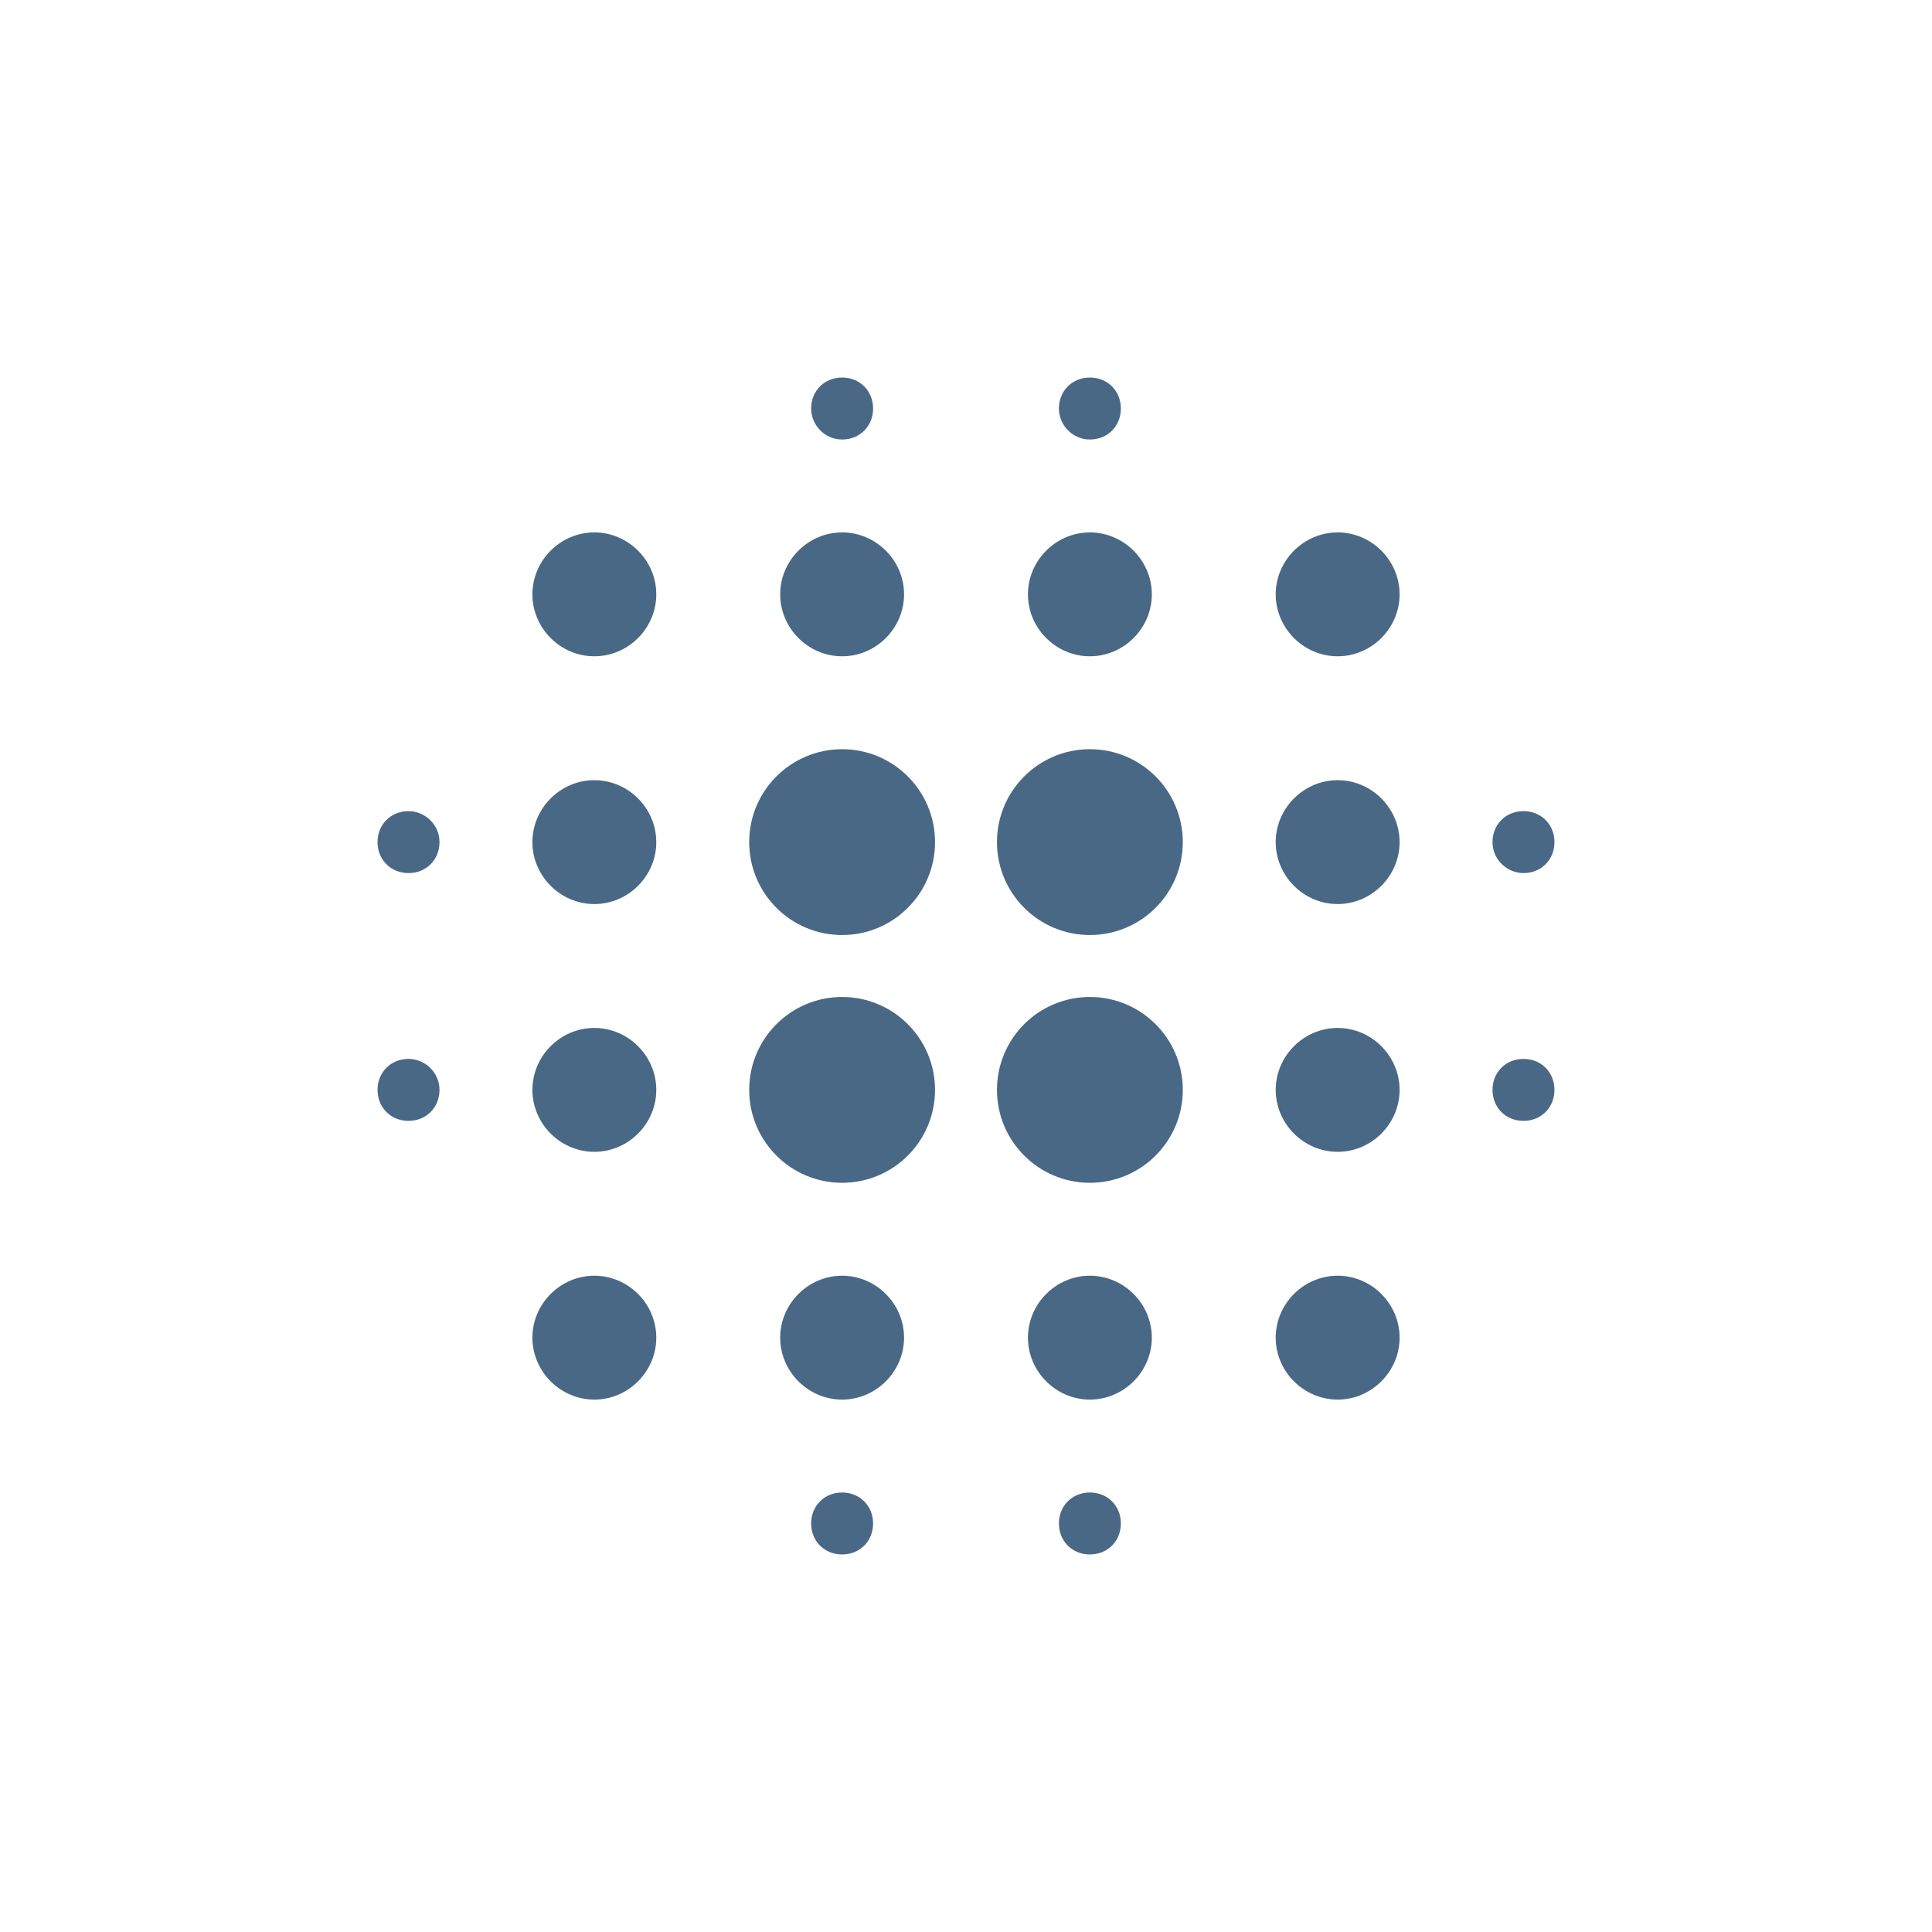 <?xml version="1.0" encoding="UTF-8"?> <!-- Generator: Adobe Illustrator 21.1.0, SVG Export Plug-In . SVG Version: 6.00 Build 0) --> <svg xmlns="http://www.w3.org/2000/svg" xmlns:xlink="http://www.w3.org/1999/xlink" id="Layer_1" x="0px" y="0px" viewBox="0 0 131 131" style="enable-background:new 0 0 131 131;" xml:space="preserve"> <style type="text/css"> .st0{fill:#496885;} </style> <path class="st0" d="M133.5,45.3"></path> <path class="st0" d="M104.3,33.2"></path> <g> <path class="st0" d="M40.3,69.7c-2.3,0-4.2,1.9-4.2,4.2s1.9,4.2,4.2,4.2s4.2-1.9,4.2-4.2S42.6,69.7,40.3,69.7z"></path> <path class="st0" d="M40.3,86.5c-2.3,0-4.2,1.9-4.2,4.2c0,2.3,1.9,4.2,4.2,4.2s4.2-1.9,4.2-4.2C44.5,88.4,42.6,86.5,40.3,86.5z"></path> <path class="st0" d="M40.3,52.9c-2.3,0-4.2,1.9-4.2,4.2s1.9,4.2,4.2,4.2s4.2-1.9,4.2-4.2S42.6,52.9,40.3,52.9z"></path> <path class="st0" d="M27.7,55c-1.2,0-2.1,0.9-2.1,2.1s0.9,2.1,2.1,2.1c1.2,0,2.1-0.9,2.1-2.1S28.8,55,27.7,55z"></path> <path class="st0" d="M40.3,36.1c-2.3,0-4.2,1.9-4.2,4.2s1.9,4.2,4.2,4.2s4.2-1.9,4.2-4.2S42.6,36.1,40.3,36.1z"></path> <path class="st0" d="M103.3,59.2c1.2,0,2.1-0.9,2.1-2.1s-0.9-2.1-2.1-2.1s-2.1,0.9-2.1,2.1S102.2,59.2,103.3,59.2z"></path> <path class="st0" d="M73.9,44.5c2.3,0,4.2-1.9,4.2-4.2s-1.9-4.2-4.2-4.2s-4.2,1.9-4.2,4.2S71.6,44.5,73.9,44.5z"></path> <path class="st0" d="M73.9,29.8c1.2,0,2.1-0.9,2.1-2.1c0-1.2-0.9-2.1-2.1-2.1c-1.2,0-2.1,0.9-2.1,2.1 C71.8,28.8,72.7,29.8,73.9,29.8z"></path> <path class="st0" d="M27.7,71.8c-1.2,0-2.1,0.9-2.1,2.1c0,1.2,0.9,2.1,2.1,2.1c1.2,0,2.1-0.9,2.1-2.1 C29.8,72.7,28.8,71.8,27.7,71.8z"></path> <path class="st0" d="M57.1,101.2c-1.2,0-2.1,0.9-2.1,2.1s0.9,2.1,2.1,2.1s2.1-0.9,2.1-2.1S58.3,101.2,57.1,101.2z"></path> <path class="st0" d="M57.1,29.8c1.2,0,2.1-0.9,2.1-2.1c0-1.2-0.9-2.1-2.1-2.1S55,26.5,55,27.7C55,28.8,55.9,29.8,57.1,29.8z"></path> <path class="st0" d="M57.1,44.5c2.3,0,4.2-1.9,4.2-4.2s-1.9-4.2-4.2-4.2s-4.2,1.9-4.2,4.2S54.8,44.5,57.1,44.5z"></path> <circle class="st0" cx="57.1" cy="73.9" r="6.3"></circle> <path class="st0" d="M90.7,69.7c-2.3,0-4.2,1.9-4.2,4.2s1.9,4.2,4.2,4.2c2.3,0,4.2-1.9,4.2-4.2S93,69.7,90.7,69.7z"></path> <path class="st0" d="M90.7,86.5c-2.3,0-4.2,1.9-4.2,4.2c0,2.3,1.9,4.2,4.2,4.2c2.3,0,4.2-1.9,4.2-4.2C94.9,88.4,93,86.5,90.7,86.5z "></path> <path class="st0" d="M90.7,52.9c-2.3,0-4.2,1.9-4.2,4.2s1.9,4.2,4.2,4.2c2.3,0,4.2-1.9,4.2-4.2S93,52.9,90.7,52.9z"></path> <path class="st0" d="M90.7,36.1c-2.3,0-4.2,1.9-4.2,4.2s1.9,4.2,4.2,4.2c2.3,0,4.2-1.9,4.2-4.2S93,36.1,90.7,36.1z"></path> <path class="st0" d="M103.3,71.8c-1.2,0-2.1,0.9-2.1,2.1c0,1.2,0.9,2.1,2.1,2.1s2.1-0.9,2.1-2.1C105.4,72.7,104.5,71.8,103.3,71.8z "></path> <path class="st0" d="M73.9,86.5c-2.3,0-4.2,1.9-4.2,4.2c0,2.3,1.9,4.2,4.2,4.2s4.2-1.9,4.2-4.2C78.1,88.4,76.2,86.5,73.9,86.5z"></path> <path class="st0" d="M73.9,101.2c-1.2,0-2.1,0.9-2.1,2.1s0.9,2.1,2.1,2.1c1.2,0,2.1-0.9,2.1-2.1S75.1,101.2,73.9,101.2z"></path> <circle class="st0" cx="57.1" cy="57.1" r="6.3"></circle> <path class="st0" d="M57.1,86.5c-2.3,0-4.2,1.9-4.2,4.2c0,2.3,1.9,4.2,4.2,4.2s4.2-1.9,4.2-4.2C61.3,88.4,59.4,86.5,57.1,86.5z"></path> <circle class="st0" cx="73.9" cy="73.9" r="6.3"></circle> <circle class="st0" cx="73.9" cy="57.1" r="6.3"></circle> </g> </svg> 